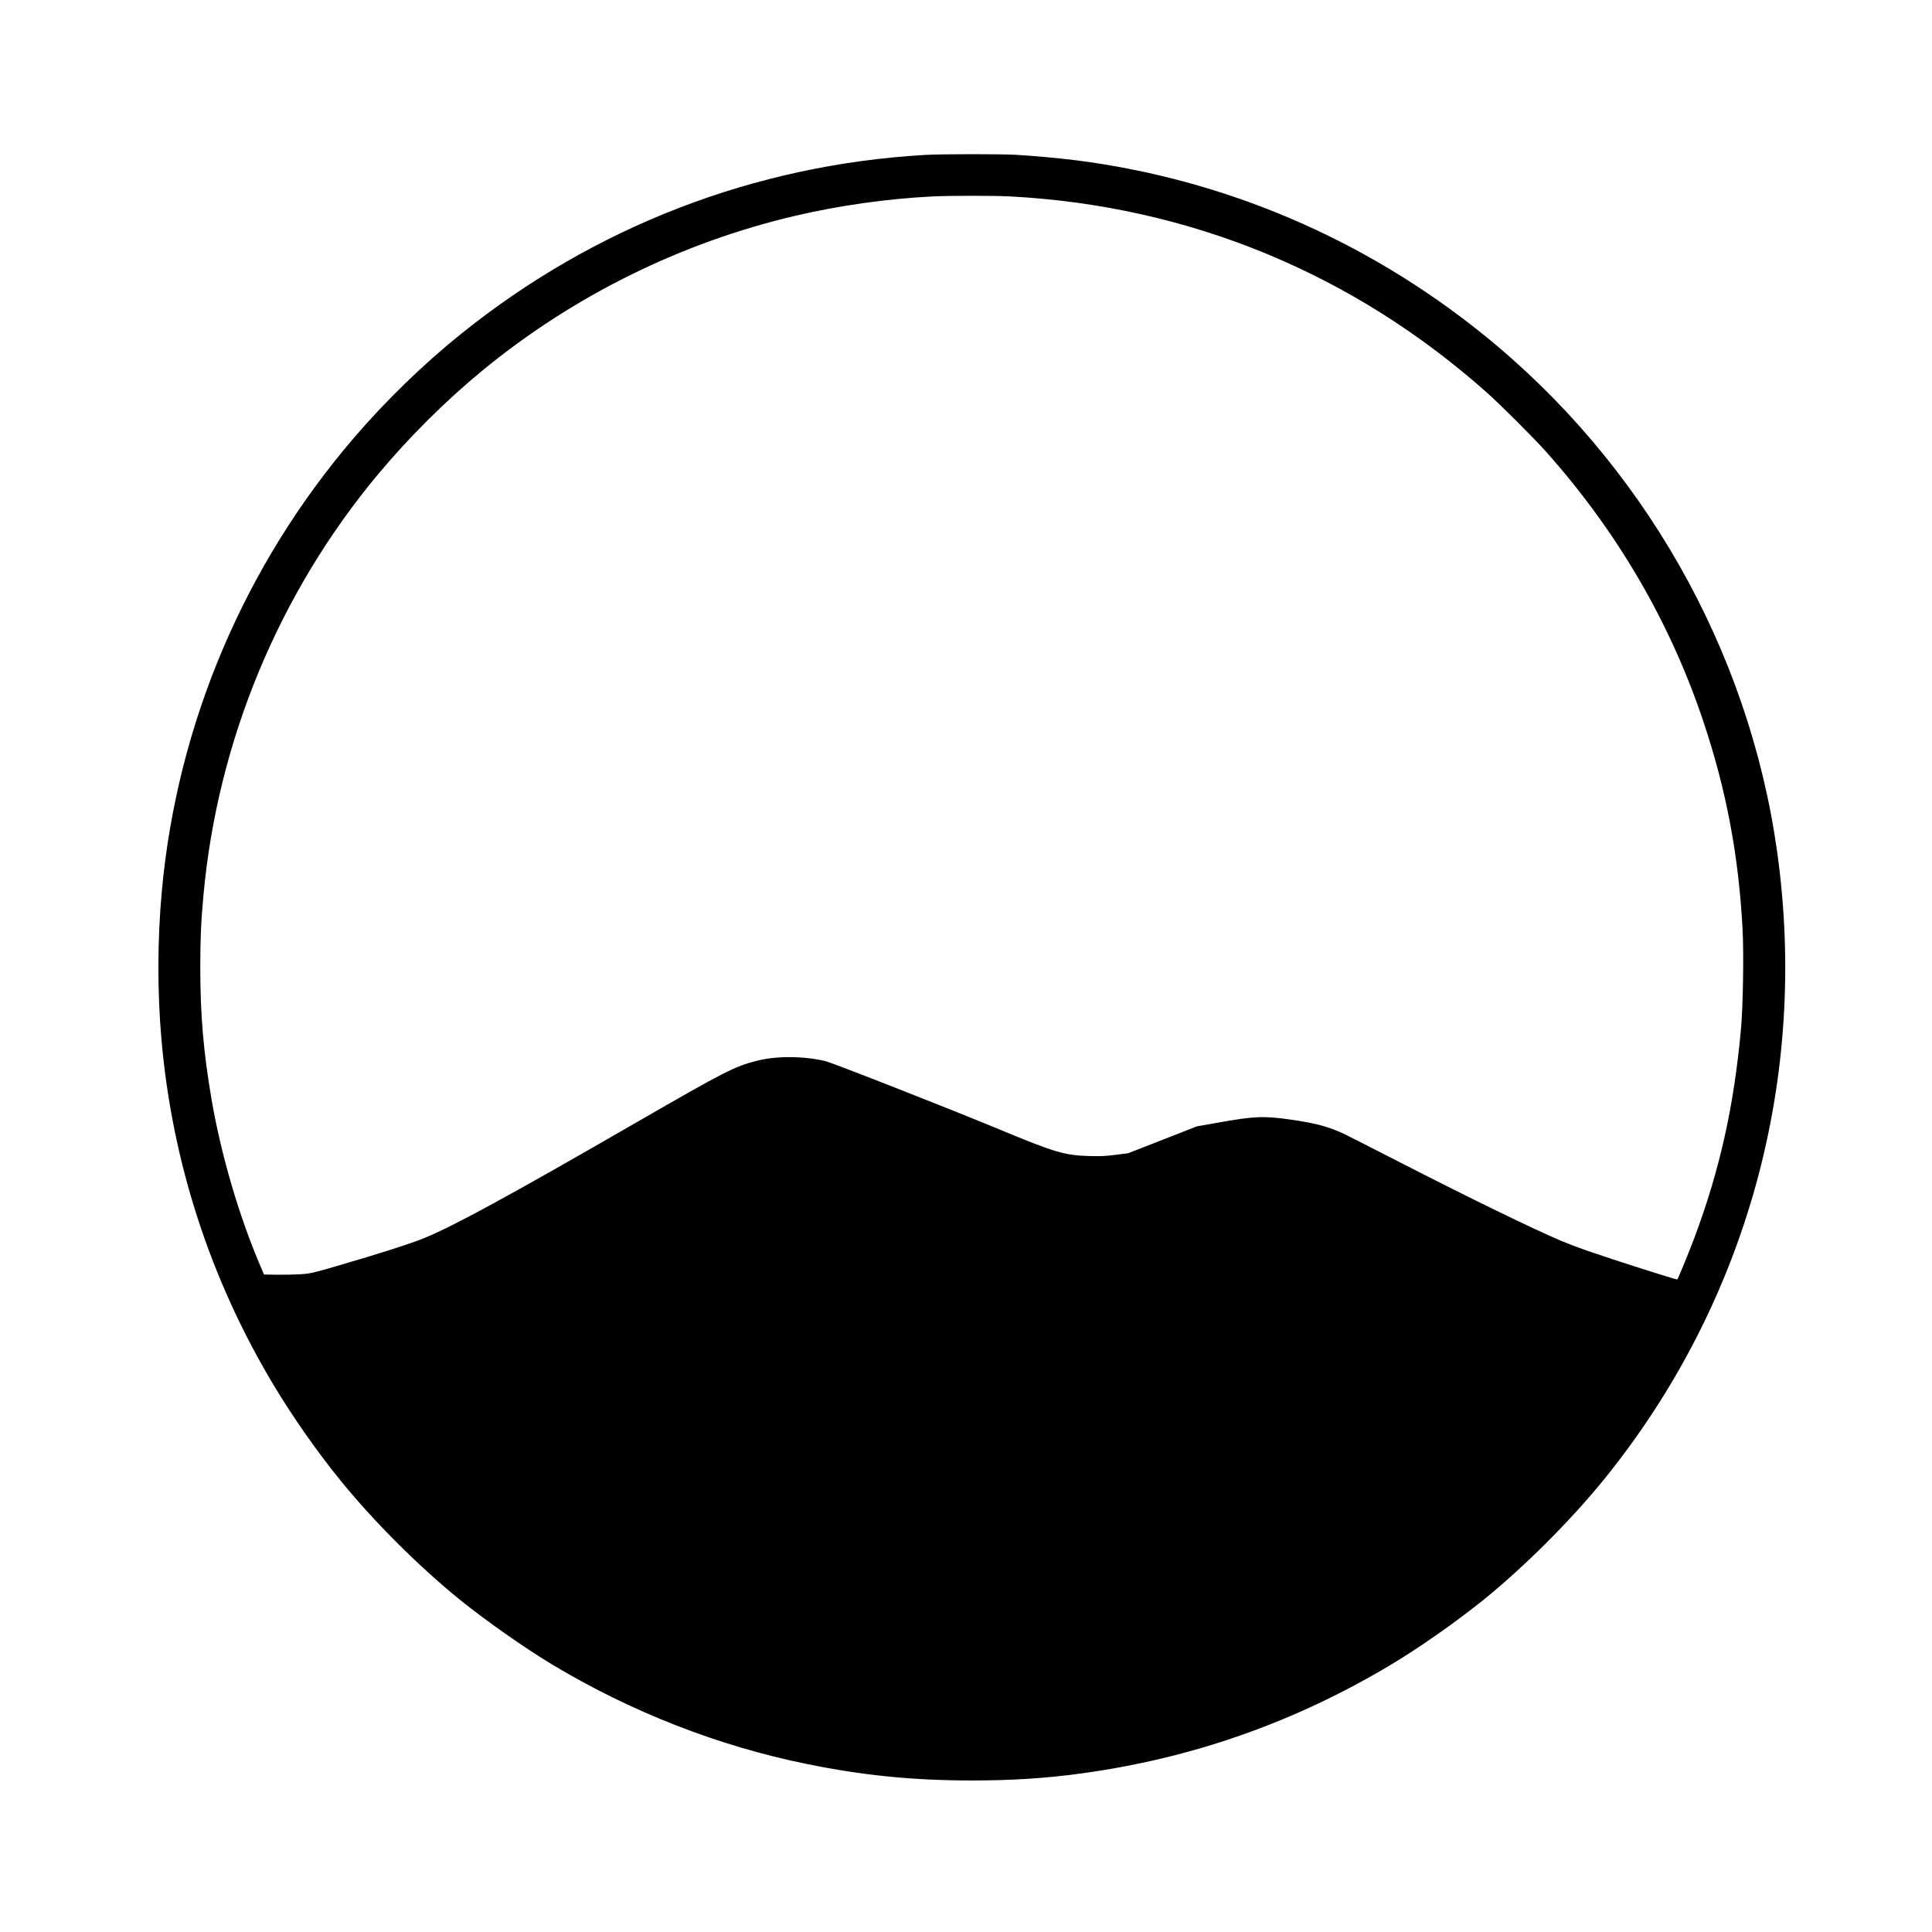 <?xml version="1.0" standalone="no"?>
<!DOCTYPE svg PUBLIC "-//W3C//DTD SVG 20010904//EN"
 "http://www.w3.org/TR/2001/REC-SVG-20010904/DTD/svg10.dtd">
<svg version="1.0" xmlns="http://www.w3.org/2000/svg"
 width="2508pt" height="2508pt" viewBox="0 0 2508 2508"
 preserveAspectRatio="xMidYMid meet">
<g transform="translate(0,2508) scale(0.1,-0.1)"
fill="#000000" stroke="none">
<path d="M12010 23069 c-2213 -128 -4290 -929 -6022 -2321 -493 -396 -981
-870 -1399 -1358 -1420 -1658 -2290 -3714 -2488 -5875 -58 -632 -60 -1308 -5
-1930 139 -1589 632 -3109 1453 -4480 249 -416 568 -871 872 -1245 438 -538
1018 -1117 1552 -1549 338 -273 834 -621 1192 -837 1022 -615 2157 -1059 3308
-1293 730 -149 1380 -214 2142 -214 516 0 946 27 1405 89 1440 194 2771 659
4025 1407 371 221 859 563 1212 848 537 435 1137 1035 1572 1572 1850 2288
2653 5209 2240 8146 -369 2625 -1749 5048 -3827 6719 -1530 1231 -3342 2004
-5272 2251 -205 26 -551 58 -779 71 -213 12 -968 11 -1181 -1z m1105 -539
c2324 -123 4453 -1000 6195 -2554 171 -152 609 -590 761 -761 927 -1040 1614
-2220 2044 -3510 297 -889 456 -1738 506 -2690 17 -322 6 -986 -20 -1285 -91
-1010 -276 -1839 -608 -2725 -66 -175 -208 -523 -219 -534 -7 -8 -841 258
-1179 376 -104 36 -253 93 -329 125 -380 162 -1185 554 -2051 998 -363 186
-707 361 -765 389 -198 94 -371 141 -689 186 -353 51 -479 46 -941 -37 l-284
-50 -444 -174 -445 -174 -161 -21 c-132 -17 -194 -20 -346 -16 -322 9 -448 47
-1165 345 -629 261 -2171 867 -2263 888 -288 67 -636 68 -889 3 -288 -74 -413
-137 -1543 -789 -1664 -960 -2363 -1341 -2760 -1507 -175 -73 -587 -205 -1155
-370 -315 -91 -336 -96 -466 -105 -74 -4 -211 -7 -304 -6 l-168 3 -47 111
c-278 649 -512 1450 -634 2164 -105 615 -146 1098 -146 1715 0 362 10 595 41
930 182 2002 979 3924 2266 5467 403 483 878 955 1358 1350 1181 970 2580
1661 4065 2008 566 132 1172 218 1760 249 218 12 809 12 1025 1z"/>
</g>
</svg>
